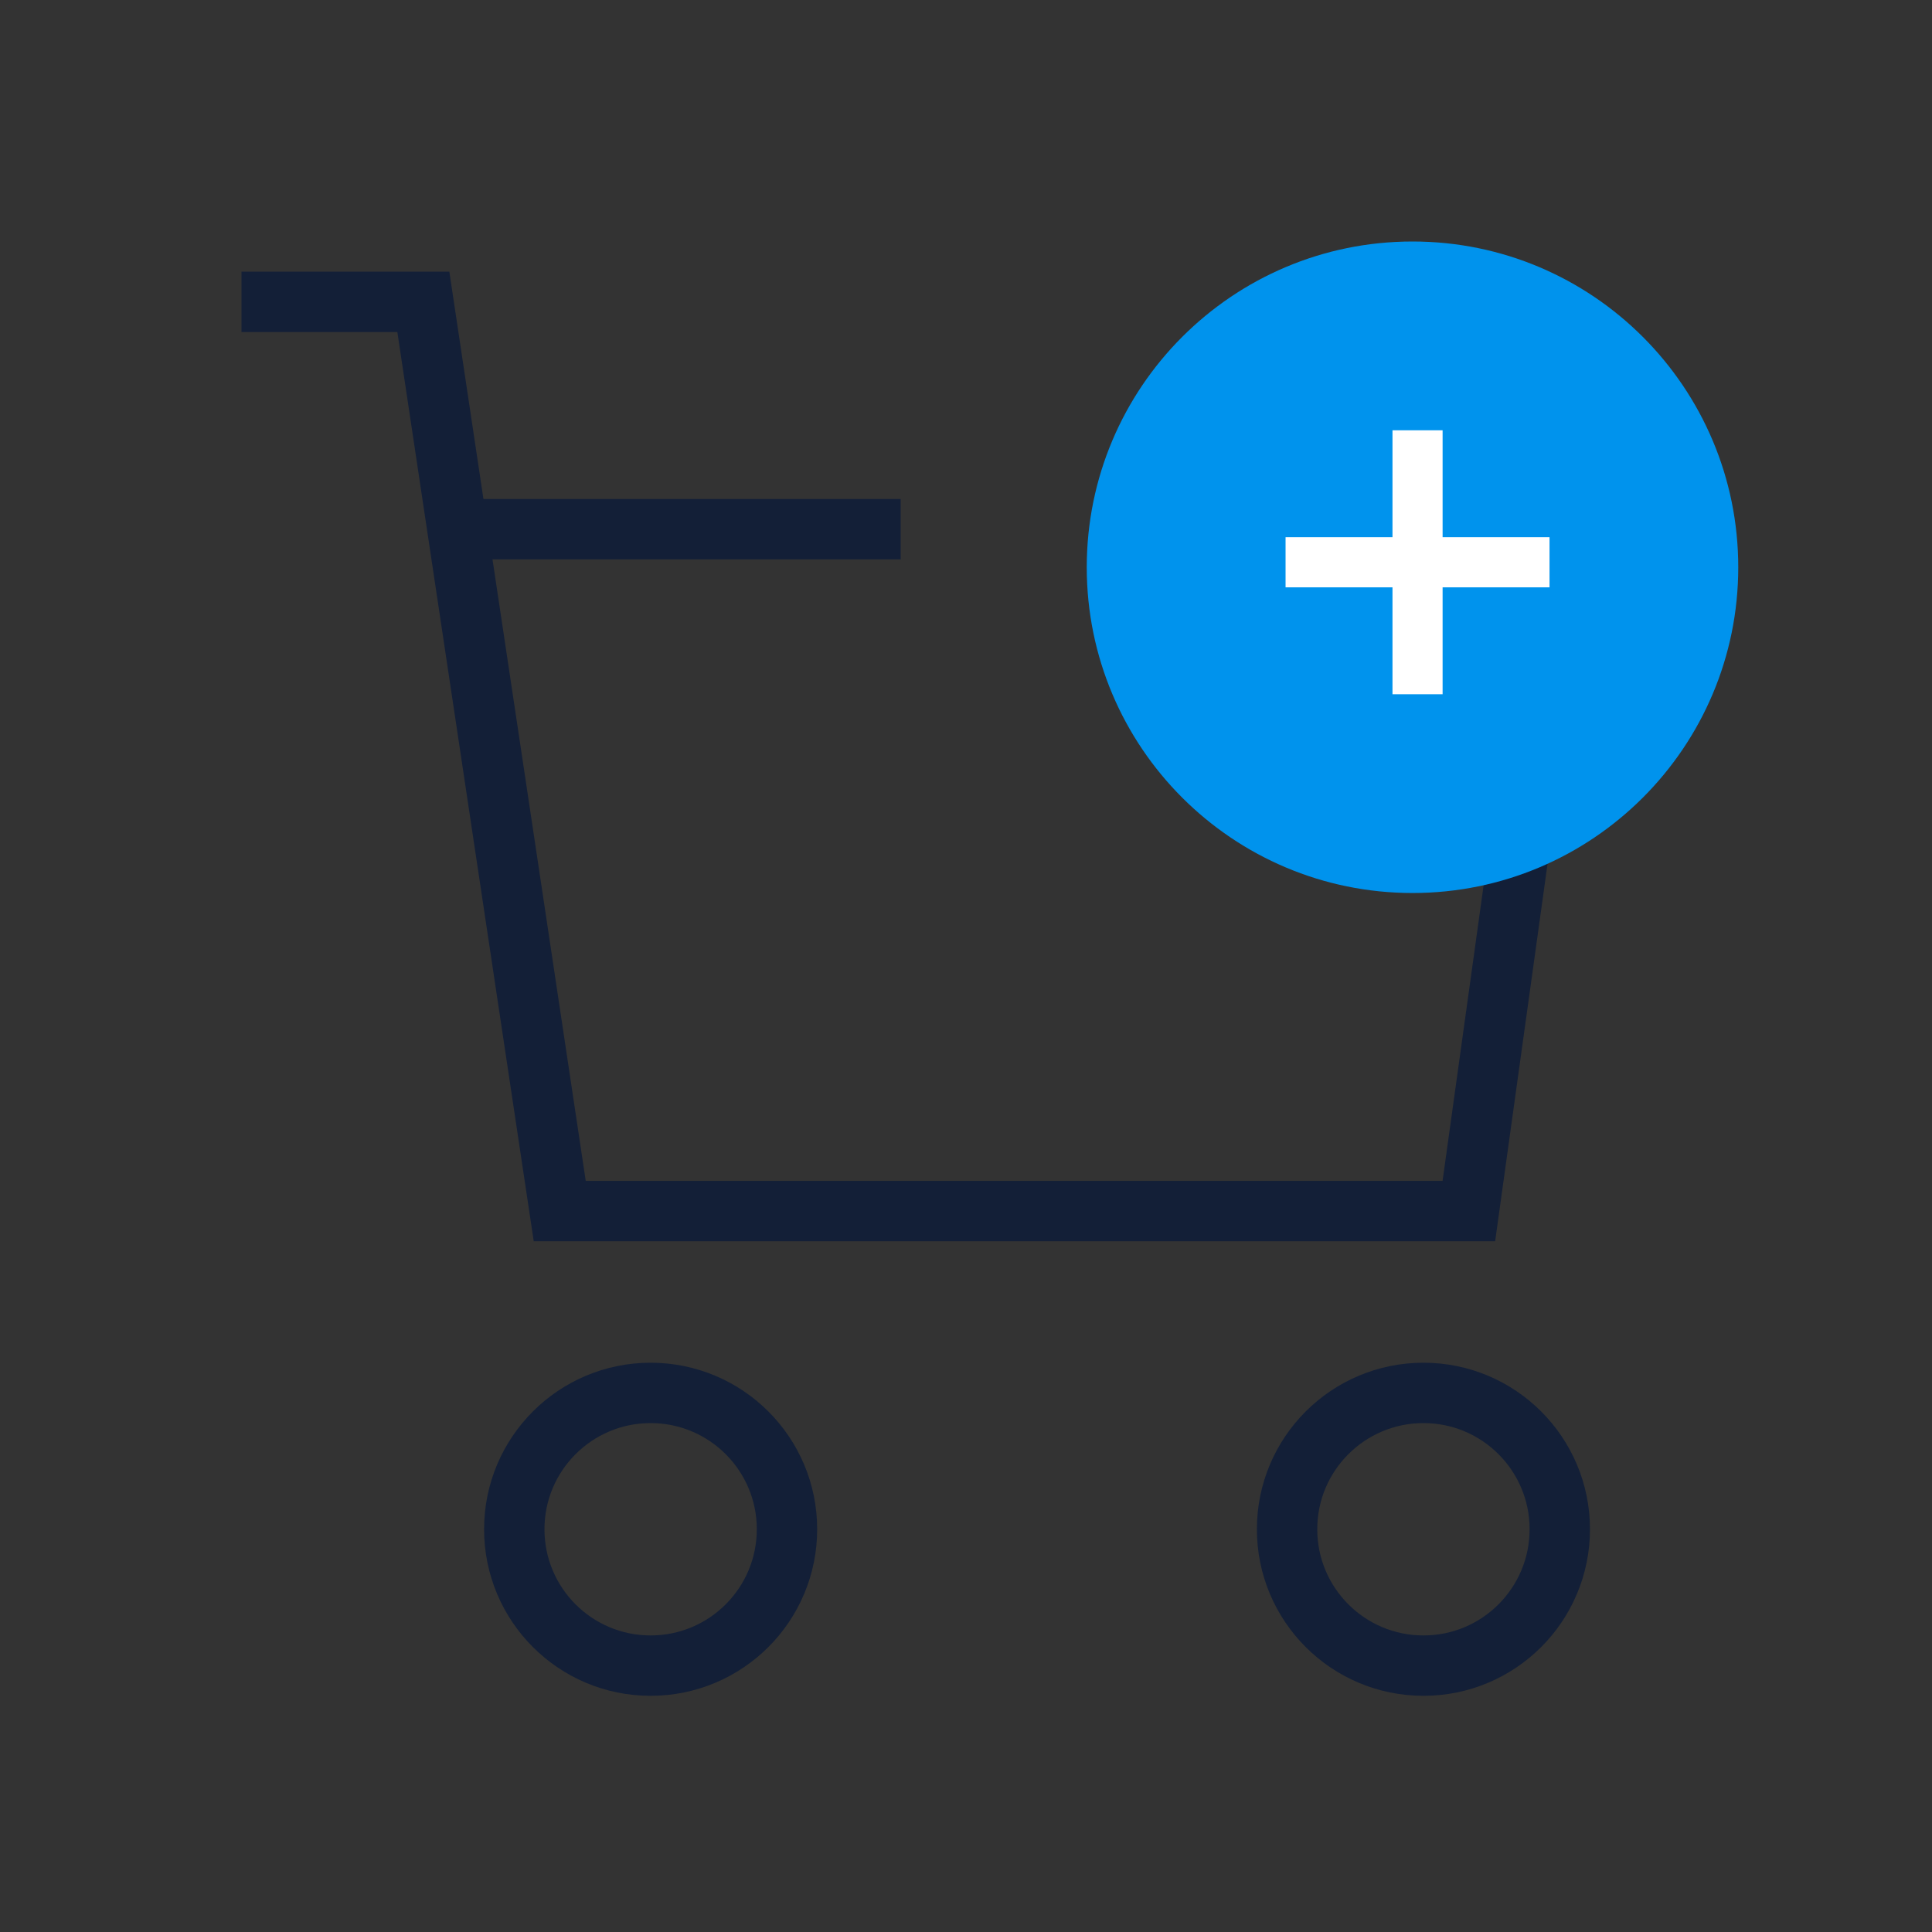 <svg width="32" height="32" viewBox="0 0 32 32" fill="none" xmlns="http://www.w3.org/2000/svg">
<rect x="0" y="0" width="32" height="32" fill="#333333" stroke="none"/>
<path d="M25.363 12.611L24.329 20.059H9.271L7.012 5H4" stroke="#131F37"/>
<path d="M7.614 8.765H14.918" stroke="#131F37"/>
<path d="M23.396 14.791C26.376 14.791 28.791 12.376 28.791 9.396C28.791 6.416 26.376 4 23.396 4C20.416 4 18 6.416 18 9.396C18 12.376 20.416 14.791 23.396 14.791Z" fill="#0093ED"/>
<path d="M23.479 7.542V11.084" stroke="white" stroke-width="0.83" stroke-linecap="square"/>
<path d="M21.708 9.313H25.25" stroke="white" stroke-width="0.83" stroke-linecap="square"/>
<path d="M10.776 27.588C12.024 27.588 13.035 26.577 13.035 25.329C13.035 24.082 12.024 23.071 10.776 23.071C9.529 23.071 8.518 24.082 8.518 25.329C8.518 26.577 9.529 27.588 10.776 27.588Z" stroke="#131F37" stroke-linecap="square"/>
<path d="M23.577 27.588C24.824 27.588 25.835 26.577 25.835 25.329C25.835 24.082 24.824 23.071 23.577 23.071C22.329 23.071 21.318 24.082 21.318 25.329C21.318 26.577 22.329 27.588 23.577 27.588Z" stroke="#131F37" stroke-linecap="square"/>
</svg>
